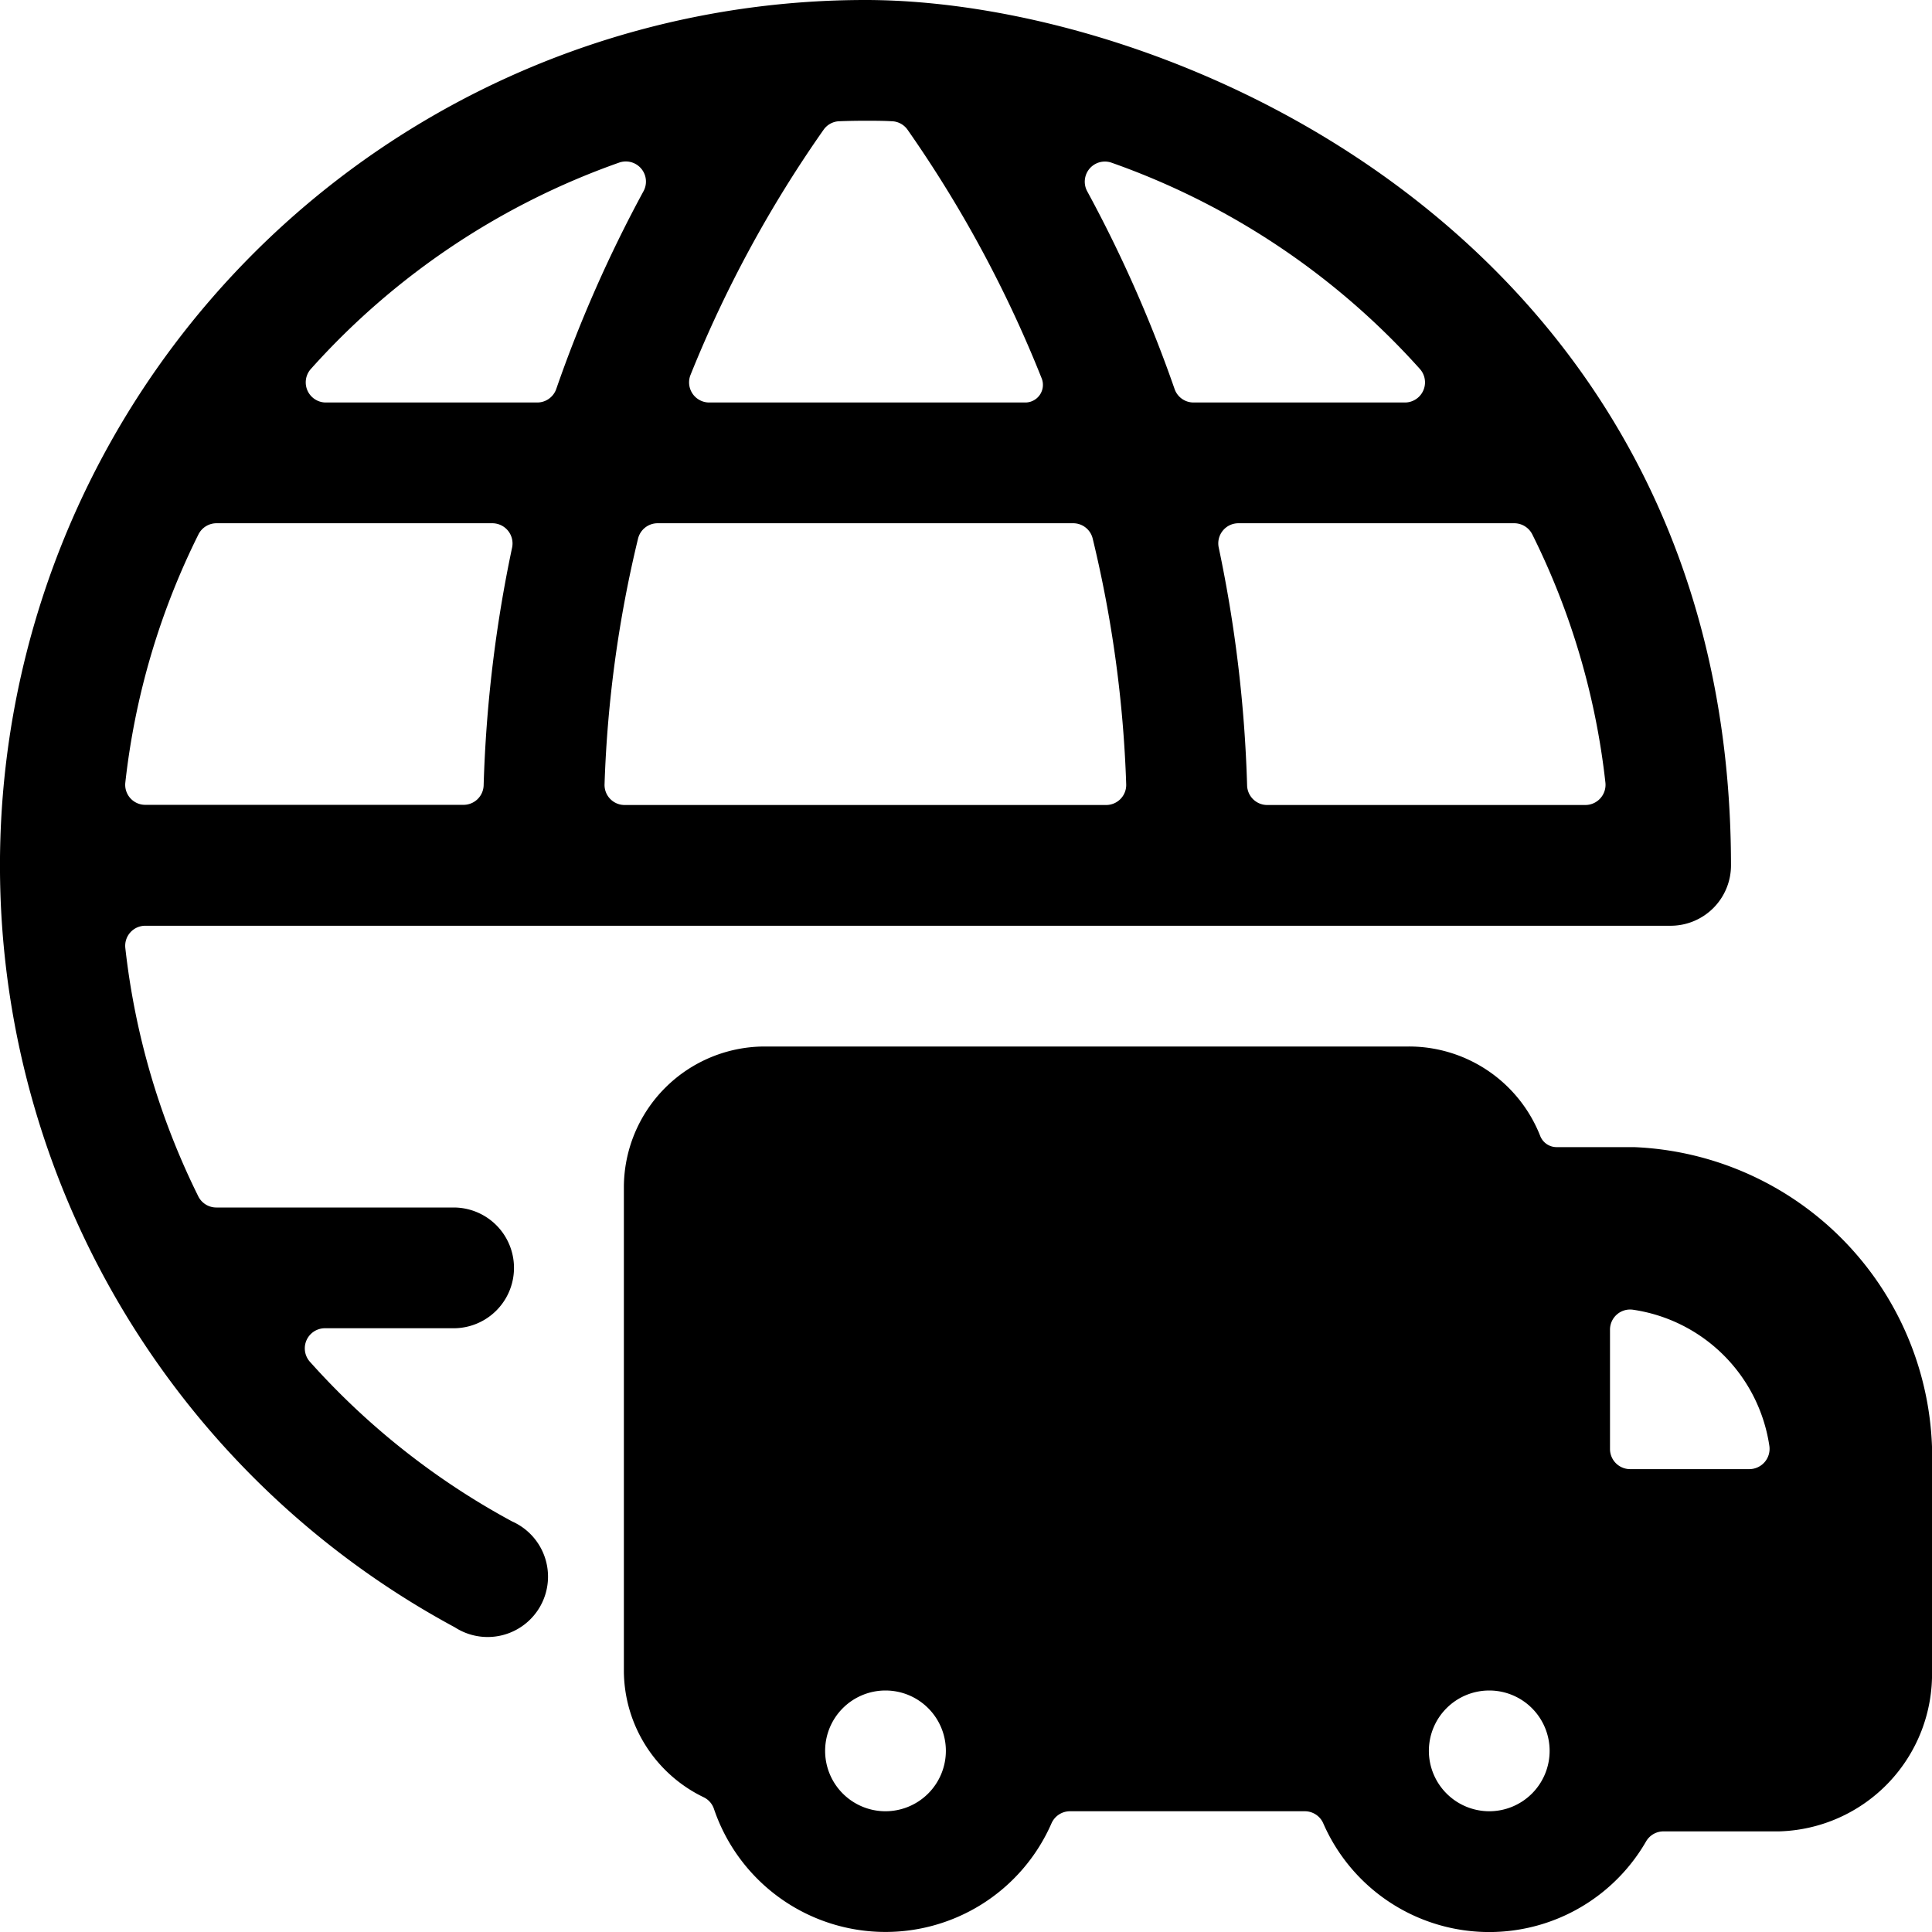 <svg xmlns="http://www.w3.org/2000/svg" viewBox="0 0 24 24"><title>shipment-international</title><path d="M20.7,11.5l0,0,.053,0a.75.75,0,0,0,.75-.75C21.5,3.02,14.624,0,10.75,0a10.751,10.751,0,0,0-5.1,20.215A.75.75,0,1,0,6.362,18.9a9.274,9.274,0,0,1-2.508-1.979A.25.25,0,0,1,4.04,16.5H5.635a.75.75,0,0,0,0-1.5H2.687a.25.25,0,0,1-.224-.139,9.238,9.238,0,0,1-.906-3.083.249.249,0,0,1,.249-.278ZM2.465,6.639A.251.251,0,0,1,2.689,6.5H6.117a.251.251,0,0,1,.245.3,16.605,16.605,0,0,0-.354,2.956.25.25,0,0,1-.25.242H1.806a.249.249,0,0,1-.249-.278A9.176,9.176,0,0,1,2.465,6.639ZM19.943,9.722a.251.251,0,0,1-.249.278H15.742a.25.25,0,0,1-.25-.242A16.6,16.6,0,0,0,15.139,6.8a.25.25,0,0,1,.245-.3h3.427a.251.251,0,0,1,.224.139A9.176,9.176,0,0,1,19.943,9.722Zm-5.953.02a.249.249,0,0,1-.25.258H7.76a.249.249,0,0,1-.25-.259,15.056,15.056,0,0,1,.416-3.05A.25.25,0,0,1,8.169,6.5h5.163a.249.249,0,0,1,.242.191A15.056,15.056,0,0,1,13.99,9.742Zm3.648-5.159A.25.25,0,0,1,17.452,5H14.827a.249.249,0,0,1-.236-.168,16.511,16.511,0,0,0-1.086-2.457.25.25,0,0,1,.3-.355A9.283,9.283,0,0,1,17.638,4.583ZM11.075,1.506a.248.248,0,0,1,.2.107A15.164,15.164,0,0,1,12.94,4.7a.219.219,0,0,1-.2.3H8.81a.25.25,0,0,1-.232-.343A15.091,15.091,0,0,1,10.23,1.613a.248.248,0,0,1,.2-.107q.16-.006.324-.006C10.859,1.5,10.967,1.5,11.075,1.506Zm-3.381.513a.25.25,0,0,1,.3.356A16.466,16.466,0,0,0,6.91,4.832.25.25,0,0,1,6.674,5H4.048a.25.25,0,0,1-.186-.417A9.282,9.282,0,0,1,7.694,2.019Z"/><path d="M20.3,14.25h-.967a.219.219,0,0,1-.2-.139A1.752,1.752,0,0,0,17.5,13h-8a1.752,1.752,0,0,0-1.75,1.75v6a1.751,1.751,0,0,0,.991,1.576.247.247,0,0,1,.128.145,2.25,2.25,0,0,0,4.193.179.251.251,0,0,1,.229-.15h2.918a.25.25,0,0,1,.229.15,2.249,2.249,0,0,0,4.01.225.25.25,0,0,1,.216-.125H22.1a1.954,1.954,0,0,0,1.9-2v-2.5A3.863,3.863,0,0,0,20.3,14.25Zm-2.55,7.5a.75.75,0,1,1,.75.75A.751.751,0,0,1,17.75,21.75ZM11,22.5a.75.75,0,1,1,.75-.75A.751.751,0,0,1,11,22.5Zm10.98-4.536a.252.252,0,0,1-.248.286H20.25A.25.25,0,0,1,20,18V16.518a.25.25,0,0,1,.286-.248A2.007,2.007,0,0,1,21.98,17.964Z"/></svg>